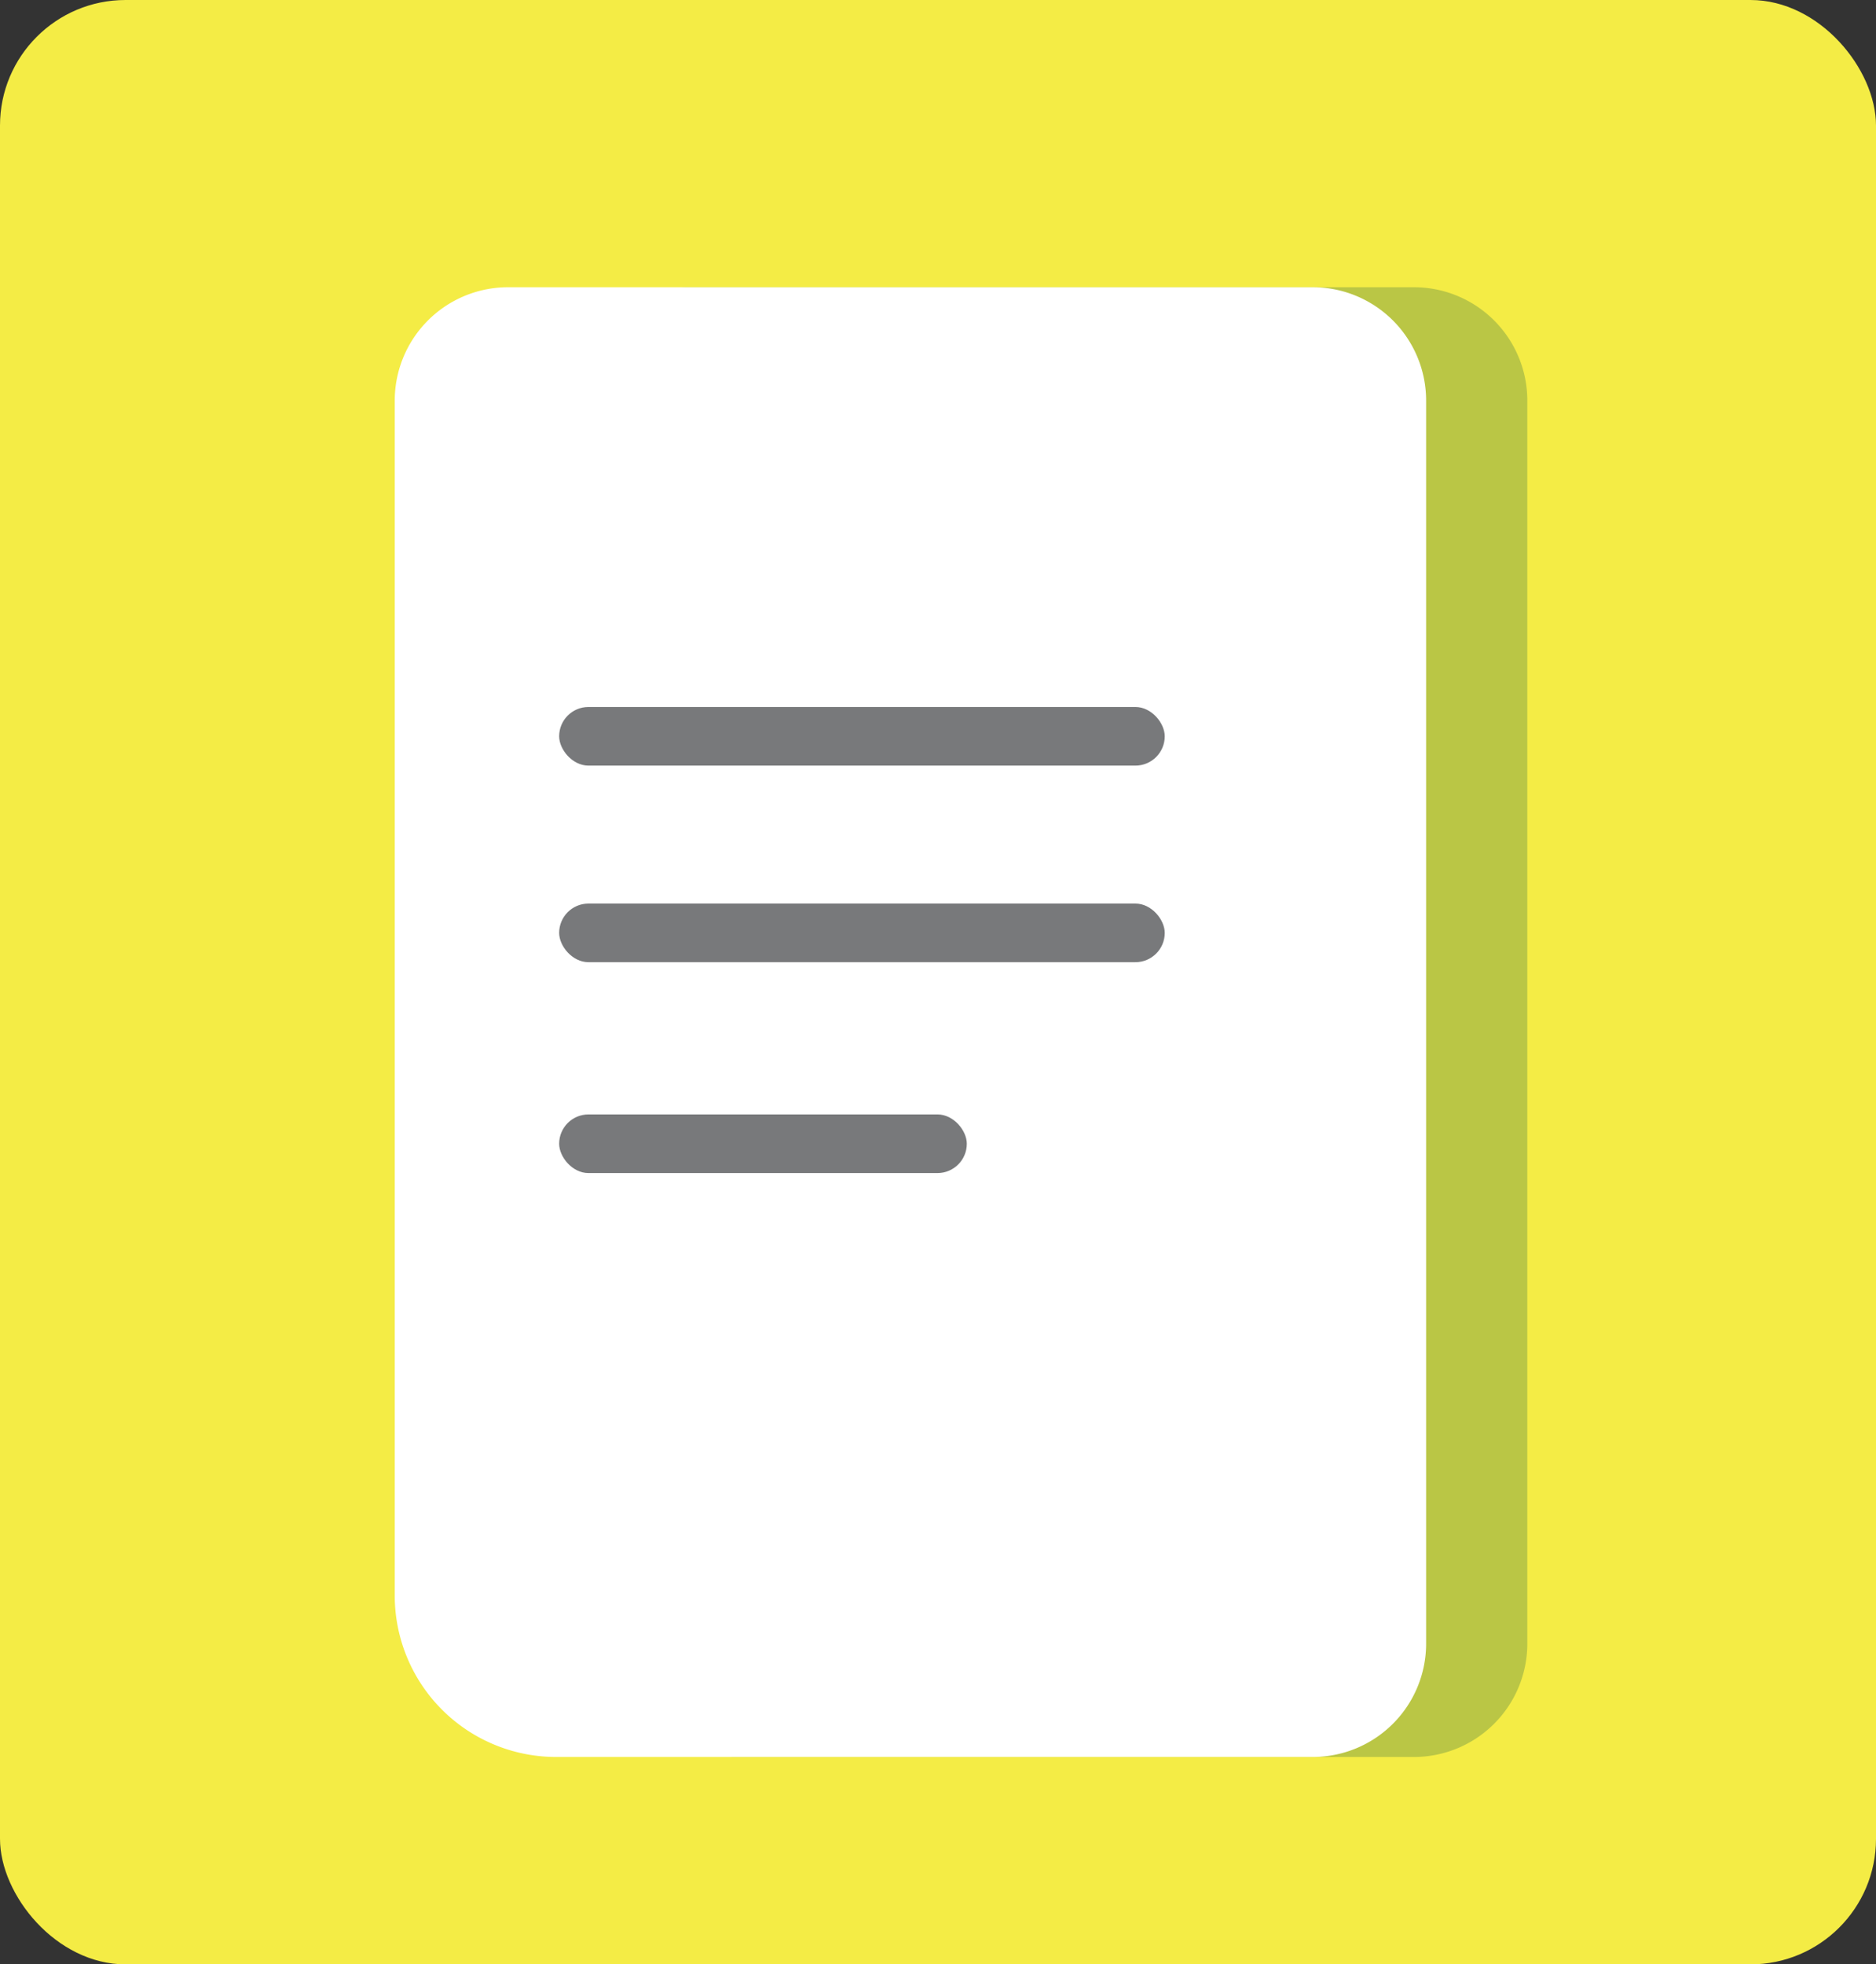 <svg xmlns="http://www.w3.org/2000/svg" viewBox="0 0 151.08 158.18"><rect x="0" y="0" width="151.08" height="158.18" fill="#333333" stroke="none"/><defs><style>.cls-1{fill:#f4ec45;}.cls-2{fill:#bac645;}.cls-3{fill:#fff;}.cls-4{fill:#78797b;}</style></defs><g id="Layer_2" data-name="Layer 2"><g id="Layer_1-2" data-name="Layer 1"><rect class="cls-1" width="151.08" height="158.18" rx="10.11"/><path class="cls-2" d="M55.41,23.13h58.44A9.13,9.13,0,0,1,123,32.27V132.35a9.13,9.13,0,0,1-9.13,9.13H59.24a13,13,0,0,1-13-13V32.27A9.13,9.13,0,0,1,55.41,23.13Z"/><path class="cls-3" d="M41,23.13h64.72a9.13,9.13,0,0,1,9.13,9.13V132.35a9.13,9.13,0,0,1-9.13,9.13H44.79a13,13,0,0,1-13-13V32.27A9.13,9.13,0,0,1,41,23.13Z"/><rect class="cls-4" x="45.04" y="56.93" width="48.77" height="4.72" rx="2.36" transform="translate(138.84 118.58) rotate(-180)"/><rect class="cls-4" x="45.04" y="72.76" width="48.77" height="4.72" rx="2.36" transform="translate(138.84 150.24) rotate(180)"/><rect class="cls-4" x="45.04" y="89.74" width="32.83" height="4.72" rx="2.36" transform="translate(122.9 184.2) rotate(180)"/></g></g></svg>